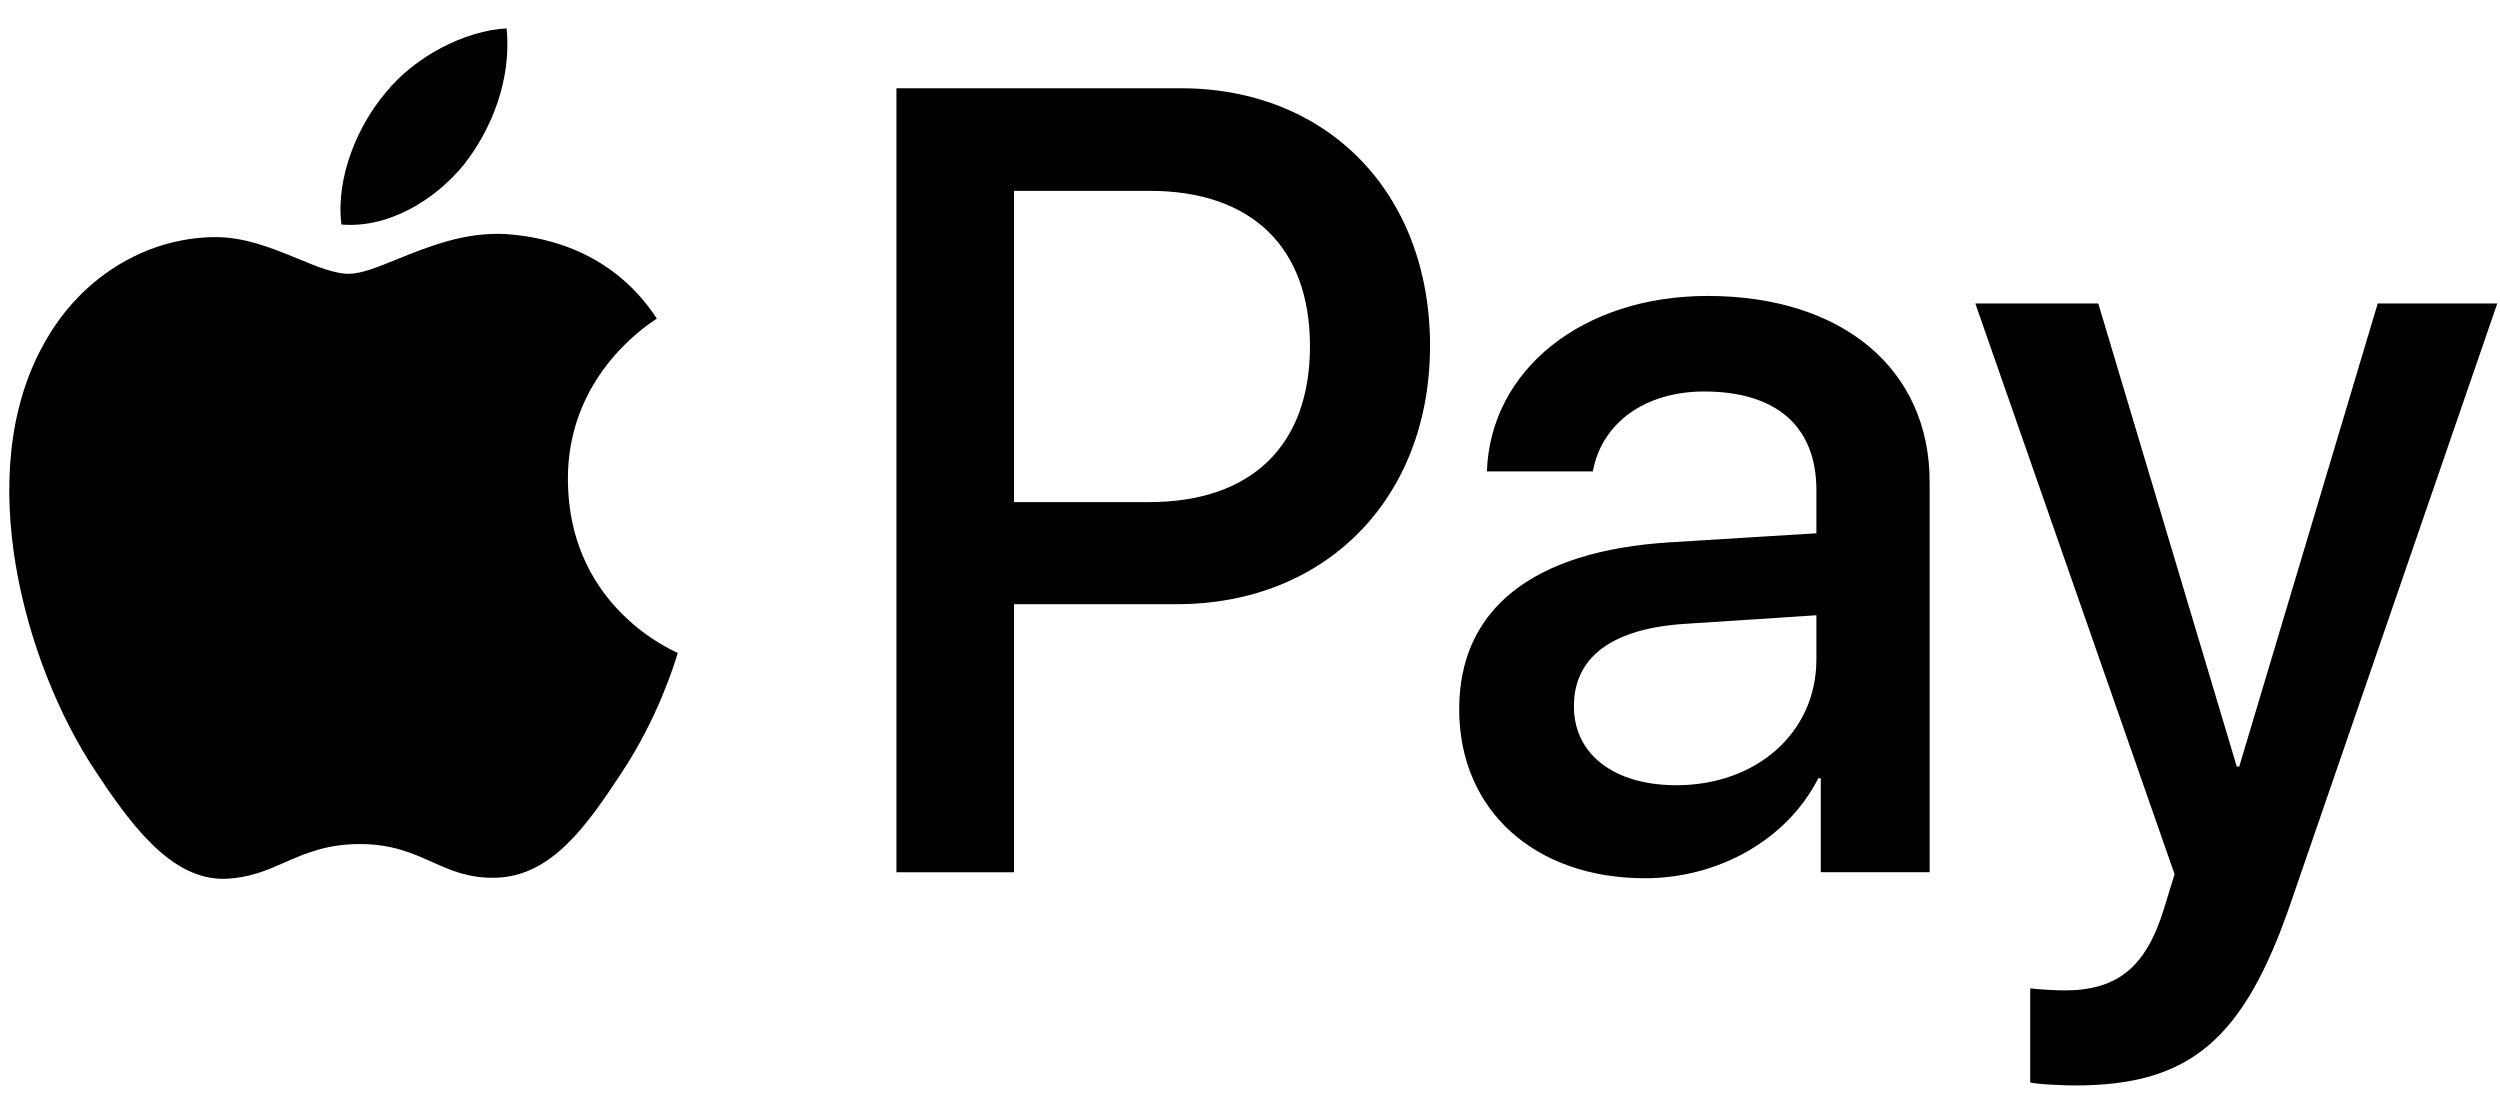 <svg width="77" height="34" viewBox="0 0 77 34" fill="none" xmlns="http://www.w3.org/2000/svg">
<path fill-rule="evenodd" clip-rule="evenodd" d="M10.515 6.915C11.952 7.039 13.389 6.172 14.287 5.072C15.171 3.942 15.754 2.424 15.605 0.875C14.332 0.937 12.761 1.742 11.863 2.873C11.039 3.849 10.336 5.429 10.515 6.915ZM27.61 26.865V2.718H36.366C40.887 2.718 44.045 5.94 44.045 10.648C44.045 15.357 40.827 18.609 36.246 18.609H31.232V26.865H27.61ZM15.59 7.21C14.324 7.134 13.169 7.604 12.236 7.983C11.635 8.227 11.127 8.433 10.74 8.433C10.306 8.433 9.776 8.216 9.182 7.971C8.403 7.651 7.512 7.285 6.579 7.303C4.438 7.334 2.447 8.588 1.355 10.586C-0.891 14.582 0.771 20.499 2.941 23.752C4.004 25.362 5.276 27.128 6.953 27.066C7.69 27.037 8.221 26.804 8.77 26.563C9.402 26.286 10.059 25.997 11.084 25.997C12.074 25.997 12.702 26.278 13.305 26.548C13.878 26.804 14.428 27.05 15.245 27.035C16.982 27.004 18.075 25.424 19.137 23.813C20.284 22.085 20.788 20.398 20.865 20.141L20.865 20.141L20.865 20.141L20.874 20.112C20.873 20.111 20.869 20.109 20.864 20.106C20.86 20.104 20.854 20.102 20.848 20.098C20.843 20.096 20.838 20.094 20.833 20.091L20.833 20.091C20.449 19.91 17.519 18.521 17.491 14.799C17.462 11.675 19.815 10.092 20.185 9.843C20.208 9.827 20.223 9.817 20.23 9.812C18.733 7.52 16.398 7.272 15.59 7.21ZM50.661 27.05C52.937 27.05 55.047 25.858 56.005 23.968H56.08V26.864H59.433V14.845C59.433 11.361 56.739 9.115 52.592 9.115C48.745 9.115 45.901 11.392 45.797 14.52H49.06C49.329 13.033 50.661 12.058 52.487 12.058C54.703 12.058 55.945 13.126 55.945 15.093V16.425L51.425 16.704C47.218 16.967 44.943 18.749 44.943 21.846C44.943 24.975 47.293 27.05 50.661 27.05ZM51.634 24.185C49.703 24.185 48.476 23.225 48.476 21.753C48.476 20.235 49.658 19.353 51.919 19.213L55.945 18.95V20.313C55.945 22.574 54.089 24.185 51.634 24.185ZM70.555 27.809C69.103 32.038 67.441 33.432 63.908 33.432C63.639 33.432 62.741 33.401 62.531 33.339V30.442C62.756 30.473 63.31 30.504 63.594 30.504C65.196 30.504 66.094 29.807 66.648 27.995L66.977 26.927L60.84 9.347H64.627L68.893 23.612H68.968L73.234 9.347H76.916L70.555 27.809ZM31.232 5.878H35.408C38.551 5.878 40.347 7.612 40.347 10.664C40.347 13.715 38.551 15.465 35.393 15.465H31.232V5.878Z" fill="black"/>
</svg>
